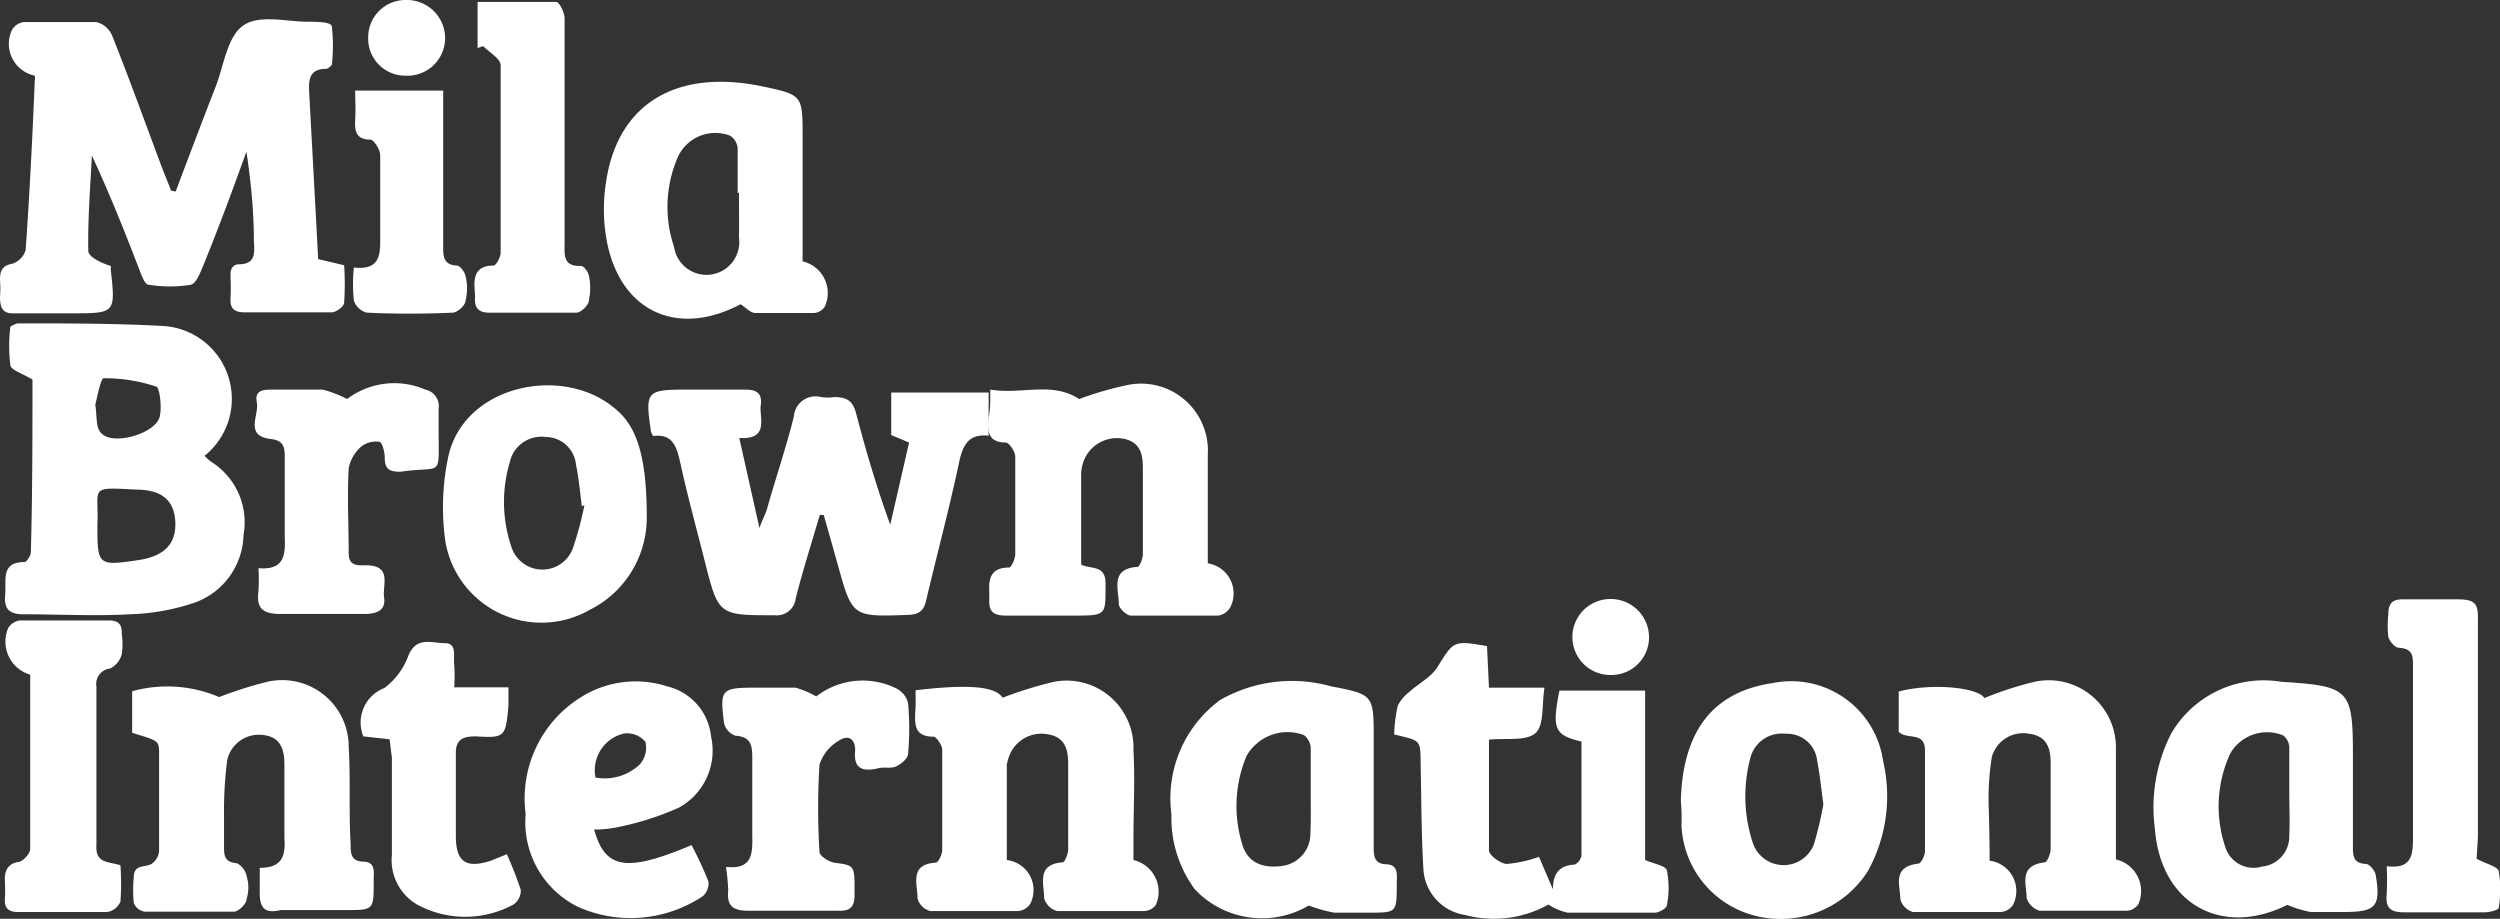 <svg xmlns="http://www.w3.org/2000/svg" viewBox="0 0 77 28.3"><rect x="0" y="0" width="77" height="28.3" fill="#333333" stroke="none"/><defs><style>.cls-1{fill:#fff;}</style></defs><title>company-mbi</title><g id="Layer_2" data-name="Layer 2"><g id="Layer_1-2" data-name="Layer 1"><path class="cls-1" d="M5.41,5.9c.41-1.09.82-2.17,1.24-3.25C6.9,2,7,1.12,7.5.78s1.32-.11,2-.11c.25,0,.69,0,.72.14a5.24,5.24,0,0,1,0,1.19s-.11.12-.17.12c-.6,0-.54.44-.52.86.09,1.66.18,3.31.27,5l.8.19a8.86,8.86,0,0,1,0,1.15c0,.12-.24.29-.37.3-.89,0-1.79,0-2.69,0-.32,0-.46-.11-.44-.44s0-.5,0-.74.16-.3.25-.3c.53,0,.49-.35.47-.71,0-.91-.09-1.83-.23-2.76C7.17,5.84,6.74,7,6.28,8.13c-.1.24-.23.6-.4.64a4.05,4.05,0,0,1-1.3,0c-.12,0-.22-.29-.29-.47C3.84,7.13,3.39,6,2.83,4.79c-.05,1-.13,2-.11,2.94,0,.18.39.37.69.46a.19.19,0,0,1,0,.1c.15,1.36.15,1.36-1.2,1.36-.59,0-1.18,0-1.77,0C.1,9.67,0,9.5,0,9.14a2.9,2.9,0,0,0,0-.51c0-.29.06-.45.39-.51A.63.63,0,0,0,.79,7.7C.91,6,1,4.23,1.07,2.49a.44.44,0,0,0,0-.16A1,1,0,0,1,.37.92.49.49,0,0,1,.74.68c.74,0,1.49,0,2.23,0a.72.72,0,0,1,.49.43C4,2.47,4.49,3.83,5,5.19l.27.68Z"/><path class="cls-1" d="M1,11.69c-.33-.2-.66-.29-.68-.44a4.75,4.75,0,0,1,0-1.19s.16-.1.24-.1c1.49,0,3,0,4.46.08a2.25,2.25,0,0,1,1.28,4,1.71,1.71,0,0,0,.2.18,2.2,2.2,0,0,1,1,2.26A2.27,2.27,0,0,1,6,18.56,6.85,6.85,0,0,1,4,18.92c-1.09.06-2.18,0-3.27,0-.47,0-.61-.18-.57-.61s-.15-1,.6-1c.06,0,.19-.2.19-.3C1,15.25,1,13.42,1,11.69ZM3,16.15c0,1.26,0,1.29,1.27,1.1.79-.12,1.16-.5,1.13-1.17s-.42-1-1.21-1C2.71,15,3.05,15,3,16.15Zm-.07-3.7c.07.36,0,.74.21.91.36.36,1.65,0,1.78-.53.07-.29,0-.87-.1-.92a5,5,0,0,0-1.63-.26C3.11,11.65,3,12.19,2.94,12.45Z"/><path class="cls-1" d="M25.25,15.86c-.25.85-.52,1.7-.74,2.56a.59.59,0,0,1-.66.53c-1.72,0-1.72,0-2.14-1.65-.25-1-.53-2-.76-3.06-.11-.49-.24-.89-.83-.81a.59.59,0,0,1-.07-.14C19.87,12.07,19.9,12,21.11,12c.61,0,1.23,0,1.84,0,.38,0,.53.13.48.49s.28,1.06-.66,1l.62,2.77c.11-.29.18-.42.23-.57.28-1,.59-1.89.83-2.86a.67.67,0,0,1,.84-.6,1.34,1.34,0,0,0,.4,0c.4,0,.58.12.68.51.3,1.14.63,2.27,1.05,3.42L28,13.63l-.55-.23V12.09h3v1.33c-.65-.07-.81.33-.92.87-.3,1.4-.67,2.79-1,4.18-.07.35-.23.46-.58.47-1.7.06-1.7.06-2.15-1.56-.14-.5-.28-1-.43-1.52Z"/><path class="cls-1" d="M42.94,22.62a4.7,4.7,0,0,1,.11-.88,1.2,1.2,0,0,1,.36-.43c.28-.26.67-.45.86-.76.51-.81.48-.83,1.53-.65l.06,1.28h1.71c-.09.55,0,1.17-.29,1.41s-.89.14-1.42.19c0,1.13,0,2.27,0,3.41,0,.15.34.4.54.42a3.87,3.87,0,0,0,1-.22l.43,1c0-.46.18-.74.67-.76a.39.39,0,0,0,.21-.28c0-1.18,0-2.36,0-3.51-.84-.2-.91-.39-.68-1.57h2.64v5.22c.28.12.63.17.67.32a2.74,2.74,0,0,1,0,1.07c0,.09-.24.23-.37.23-.89,0-1.79,0-2.69,0a1.84,1.84,0,0,1-.59-.25,3.43,3.43,0,0,1-2.57.32,1.51,1.51,0,0,1-1.28-1.43c-.06-1-.06-2-.08-3S43.83,22.84,42.94,22.62Z"/><path class="cls-1" d="M4.07,22.57V21.29a4.06,4.06,0,0,1,2.68.18A12.3,12.3,0,0,1,8.23,21a2.05,2.05,0,0,1,2.51,2c.06,1,0,2,.06,3,0,.28,0,.53.4.54s.3.37.31.61c0,.88,0,.88-.86.88-.67,0-1.34,0-2,0C8.18,28.14,8,28,8,27.5c0-.24,0-.48,0-.77.7,0,.8-.38.76-.93,0-.75,0-1.49,0-2.24,0-.44-.09-.85-.64-.92A1,1,0,0,0,7,23.4a11.94,11.94,0,0,0-.1,1.7c0,.35,0,.69,0,1s.05.45.4.49A.58.58,0,0,1,7.6,27a1.18,1.18,0,0,1,0,.67c0,.17-.25.4-.39.41-.91,0-1.83,0-2.75,0a.43.43,0,0,1-.34-.27,4.15,4.15,0,0,1,0-.79c0-.42.37-.29.56-.42a.53.53,0,0,0,.22-.4c0-1,0-2.06,0-3.09C4.88,22.81,4.85,22.81,4.07,22.57Z"/><path class="cls-1" d="M61.28,26.51A.94.94,0,0,1,62,27.87a.49.49,0,0,1-.39.22c-.89,0-1.79,0-2.69,0a.57.57,0,0,1-.39-.39c0-.43-.27-1,.55-1.1.09,0,.21-.25.21-.39,0-1,0-2.06,0-3.09,0-.61-.55-.32-.81-.58V21.3c1-.27,2.44-.13,2.64.2A10.59,10.59,0,0,1,62.66,21a2.07,2.07,0,0,1,2.51,2.07c0,.93,0,1.87,0,2.8v.6a1,1,0,0,1,.69,1.38.45.45,0,0,1-.35.2c-.89,0-1.79,0-2.69,0a.6.6,0,0,1-.4-.39c0-.44-.26-1,.56-1.1.07,0,.18-.27.18-.41,0-.88,0-1.76,0-2.64,0-.44-.1-.84-.66-.91a1,1,0,0,0-1.15.71,8.06,8.06,0,0,0-.1,1.48C61.27,25.39,61.28,26,61.28,26.51Z"/><path class="cls-1" d="M30.5,12c1,.16,1.89-.26,2.74.29a10.09,10.09,0,0,1,1.53-.44A2.06,2.06,0,0,1,37.2,14c0,.92,0,1.83,0,2.75v.6a.94.94,0,0,1,.71,1.32.51.51,0,0,1-.39.29c-.89,0-1.79,0-2.69,0-.13,0-.37-.23-.37-.35,0-.46-.28-1.09.57-1.15.07,0,.16-.24.17-.37,0-.9,0-1.79,0-2.69,0-.4-.08-.77-.56-.88a1.1,1.1,0,0,0-1.21.56,1.24,1.24,0,0,0-.13.5c0,.93,0,1.86,0,2.81.29.15.75,0,.75.57,0,1,.05,1-1,1-.69,0-1.38,0-2.06,0-.36,0-.54-.1-.52-.48s-.15-1,.61-1c.07,0,.19-.27.19-.41,0-1,0-2,0-3,0-.16-.18-.43-.29-.44-.52,0-.57-.31-.54-.72C30.51,12.59,30.5,12.34,30.5,12Z"/><path class="cls-1" d="M28.2,21.26c1.67-.2,2.47-.11,2.68.23A12.21,12.21,0,0,1,32.46,21a2.06,2.06,0,0,1,2.45,2.09c.05.93,0,1.87,0,2.8v.6a1,1,0,0,1,.69,1.38.46.46,0,0,1-.35.19c-.9,0-1.8,0-2.69,0a.58.58,0,0,1-.4-.39c0-.45-.25-1.05.57-1.11.07,0,.17-.27.17-.41,0-.88,0-1.76,0-2.63,0-.42-.09-.81-.61-.9a1.06,1.06,0,0,0-1.18.6,1.59,1.59,0,0,0-.1.33c0,.2,0,.41,0,.62v2.32a.93.93,0,0,1,.72,1.35.49.49,0,0,1-.39.22c-.9,0-1.8,0-2.69,0a.55.55,0,0,1-.39-.39c0-.44-.26-1.05.56-1.1.08,0,.2-.25.2-.39q0-1.55,0-3.09c0-.14-.18-.4-.27-.4-.57,0-.58-.35-.56-.76C28.21,21.73,28.2,21.51,28.2,21.26Z"/><path class="cls-1" d="M40.31,27.89a2.84,2.84,0,0,1-3.51-.5,3.71,3.71,0,0,1-.72-2.31,3.76,3.76,0,0,1,1.5-3.52A4.46,4.46,0,0,1,41,21.14c1.31.25,1.31.27,1.31,1.61v3.32c0,.27,0,.54.39.55s.32.36.32.6c0,.89,0,.89-.85.89-.36,0-.72,0-1.08,0A4.7,4.7,0,0,1,40.31,27.89Zm.06-3.48c0-.46,0-.92,0-1.37a.54.54,0,0,0-.21-.4,1.45,1.45,0,0,0-1.77.65A4,4,0,0,0,38.26,26c.16.55.6.76,1.24.67a1,1,0,0,0,.86-1C40.38,25.29,40.37,24.85,40.37,24.41Z"/><path class="cls-1" d="M70.45,27.87c-2,1-3.9,0-4.08-2.35a5,5,0,0,1,.51-2.94A3.3,3.3,0,0,1,70.27,21c2.12.13,2.2.24,2.2,2.32v2.74c0,.29,0,.53.4.55.11,0,.27.2.3.33.17,1,0,1.15-1,1.15-.35,0-.69,0-1,0A3.59,3.59,0,0,1,70.45,27.87Zm.06-3.49c0-.46,0-.92,0-1.37a.49.49,0,0,0-.19-.36,1.31,1.31,0,0,0-1.63.56,3.9,3.9,0,0,0-.16,2.85.91.91,0,0,0,1.14.63.93.93,0,0,0,.84-.94C70.53,25.3,70.51,24.84,70.51,24.38Z"/><path class="cls-1" d="M24.72,8.05a1,1,0,0,1,.68,1.4.44.44,0,0,1-.31.19q-.91,0-1.83,0c-.14,0-.28-.16-.45-.27-2,1.06-3.8.18-4.15-2.12a5.36,5.36,0,0,1,0-1.6c.34-2.43,2.13-3.53,4.77-3,1.29.27,1.29.27,1.29,1.56Zm-2-2.11h0c0-.46,0-.91,0-1.37a.51.51,0,0,0-.23-.39,1.27,1.27,0,0,0-1.6.63,3.84,3.84,0,0,0-.13,2.79,1,1,0,0,0,2-.29C22.77,6.86,22.76,6.4,22.76,5.94Z"/><path class="cls-1" d="M51.77,24.66c.06-2.16,1-3.35,2.82-3.62A2.86,2.86,0,0,1,58,23.44a4.77,4.77,0,0,1-.47,3.39,3.18,3.18,0,0,1-3.49,1.37,3,3,0,0,1-2.25-2.78C51.8,25.15,51.79,24.89,51.77,24.66Zm4.39.11c-.07-.51-.11-.93-.19-1.33A.93.93,0,0,0,55,22.6a1,1,0,0,0-1.1.79A4.56,4.56,0,0,0,54,26a1,1,0,0,0,1.87,0A11.13,11.13,0,0,0,56.16,24.77Z"/><path class="cls-1" d="M19.92,16a3.17,3.17,0,0,1-1.75,2.78,3,3,0,0,1-4.45-2.09,7.49,7.49,0,0,1,.07-2.54c.42-2.27,3.49-2.93,5.11-1.6C19.59,13.08,19.93,14,19.92,16Zm-2-.41c-.06-.49-.1-.89-.18-1.28a.94.94,0,0,0-.92-.85,1,1,0,0,0-1.12.78,4.3,4.3,0,0,0,.06,2.63,1,1,0,0,0,1.89,0A10.42,10.42,0,0,0,18,15.56Z"/><path class="cls-1" d="M18.3,25.55c.34,1.23,1,1.32,3,.48a11.38,11.38,0,0,1,.52,1.12.53.53,0,0,1-.17.45,4,4,0,0,1-3.83.34,2.91,2.91,0,0,1-1.63-2.87A3.67,3.67,0,0,1,18,21.41a3.16,3.16,0,0,1,2.55-.27,1.77,1.77,0,0,1,1.35,1.54,2,2,0,0,1-1,2.2,9,9,0,0,1-1.94.61A3.47,3.47,0,0,1,18.3,25.55Zm0-1.61a1.57,1.57,0,0,0,1.41-.4.78.78,0,0,0,.17-.69.74.74,0,0,0-.65-.26A1.16,1.16,0,0,0,18.34,23.94Z"/><path class="cls-1" d="M10.69,12.29A2.41,2.41,0,0,1,13.1,12a.52.52,0,0,1,.41.59c0,.23,0,.46,0,.69,0,1.47.13,1.06-1.18,1.25-.36,0-.48-.1-.48-.44,0-.17-.08-.47-.16-.48a.72.72,0,0,0-.57.15,1.18,1.18,0,0,0-.38.66c-.05.87,0,1.75,0,2.63,0,.37.26.37.51.36.85,0,.52.6.58,1s-.25.5-.6.5c-.86,0-1.72,0-2.58,0-.56,0-.76-.17-.69-.71a5.25,5.25,0,0,0,0-.7c.83.07.83-.45.81-1,0-.82,0-1.64,0-2.46,0-.32-.08-.48-.44-.52-.81-.1-.34-.74-.42-1.13S8.14,12,8.4,12c.51,0,1,0,1.54,0A3.63,3.63,0,0,1,10.69,12.29Z"/><path class="cls-1" d="M22.36,26.7c.83.09.82-.42.81-1,0-.8,0-1.6,0-2.4,0-.39-.08-.61-.52-.64a.55.55,0,0,1-.35-.39c-.13-1.05-.09-1.09,1-1.09.4,0,.8,0,1.2,0a2.78,2.78,0,0,1,.64.27,2.34,2.34,0,0,1,2.46-.25.68.68,0,0,1,.37.47,8.8,8.8,0,0,1,0,1.54c0,.15-.22.33-.38.4s-.38,0-.57.06c-.46.1-.74,0-.68-.55,0-.41-.25-.48-.5-.31a1.33,1.33,0,0,0-.6.74,21.93,21.93,0,0,0,0,2.69c0,.12.28.3.45.33.66.09.63.07.63,1,0,.57-.37.47-.7.48-.86,0-1.71,0-2.57,0-.47,0-.67-.14-.62-.62A6.89,6.89,0,0,0,22.36,26.7Z"/><path class="cls-1" d="M76.28,26.45c.3.16.65.24.68.38a3.3,3.3,0,0,1,0,1.13c0,.07-.29.14-.44.14-.82,0-1.65,0-2.47,0-.43,0-.58-.14-.54-.56a8,8,0,0,0,0-.86c.83.1.81-.41.81-1,0-1.72,0-3.44,0-5.15,0-.33,0-.55-.44-.58-.12,0-.29-.21-.32-.34a3.17,3.17,0,0,1,0-.69c0-.36.15-.47.48-.46.55,0,1.11,0,1.66,0s.63.15.62.63c0,2.23,0,4.46,0,6.69Z"/><path class="cls-1" d="M14.71,1.48V.06c.83,0,1.63,0,2.42,0,.1,0,.26.33.26.51,0,1.9,0,3.81,0,5.72V7.46c0,.36-.07.76.51.73.08,0,.22.19.24.31a1.84,1.84,0,0,1,0,.74c0,.16-.25.39-.39.39-.89,0-1.79,0-2.68,0-.33,0-.46-.15-.44-.45s-.21-1,.57-1c.08,0,.22-.26.22-.4,0-1.92,0-3.85,0-5.77,0-.2-.35-.4-.54-.59Z"/><path class="cls-1" d="M3.71,26.65a8.37,8.37,0,0,1,0,1.12.54.54,0,0,1-.41.32c-.92,0-1.83,0-2.75,0-.29,0-.42-.12-.4-.41s0-.42,0-.63.08-.44.4-.5c.15,0,.38-.26.38-.4,0-1.79,0-3.59,0-5.37a1.06,1.06,0,0,1-.68-1.43.49.49,0,0,1,.37-.24c.91,0,1.83,0,2.74,0,.31,0,.4.14.39.42a2.13,2.13,0,0,1,0,.62.68.68,0,0,1-.36.44.48.48,0,0,0-.42.56c0,1.62,0,3.25,0,4.87C2.93,26.6,3.33,26.53,3.71,26.65Z"/><path class="cls-1" d="M12,22.77l-.81-.09a1.14,1.14,0,0,1,.65-1.49,2.18,2.18,0,0,0,.74-1c.25-.6.72-.38,1.12-.38s.25.42.29.67a5.06,5.06,0,0,1,0,.69h1.67c0,.24,0,.41,0,.57-.09.94-.09,1-1,.94-.47,0-.64.13-.62.61,0,.82,0,1.64,0,2.46s.33,1,1.08.76l.49-.2a10.84,10.84,0,0,1,.43,1.1.53.53,0,0,1-.21.44,3.1,3.1,0,0,1-3,0,1.58,1.58,0,0,1-.76-1.51c0-1,0-2,0-3Z"/><path class="cls-1" d="M10.9,8.24c.8.09.82-.39.81-.94,0-.84,0-1.68,0-2.52,0-.17-.19-.47-.3-.48-.44,0-.49-.26-.47-.61s0-.56,0-.9h2.71c0,.23,0,.45,0,.67,0,1.38,0,2.75,0,4.13,0,.29,0,.57.42.59.1,0,.25.2.27.33a1.54,1.54,0,0,1,0,.74c0,.16-.26.38-.4.38q-1.32.06-2.64,0a.57.57,0,0,1-.4-.37A4.86,4.86,0,0,1,10.9,8.24Z"/><path class="cls-1" d="M11.34,1.16A1.15,1.15,0,0,1,12.5,0a1.18,1.18,0,0,1,1.21,1.18,1.16,1.16,0,0,1-1.23,1.15A1.14,1.14,0,0,1,11.34,1.16Z"/><path class="cls-1" d="M50.79,19.62a1.16,1.16,0,0,1-1.16,1.17,1.17,1.17,0,1,1-.06-2.34A1.18,1.18,0,0,1,50.79,19.62Z"/></g></g></svg>